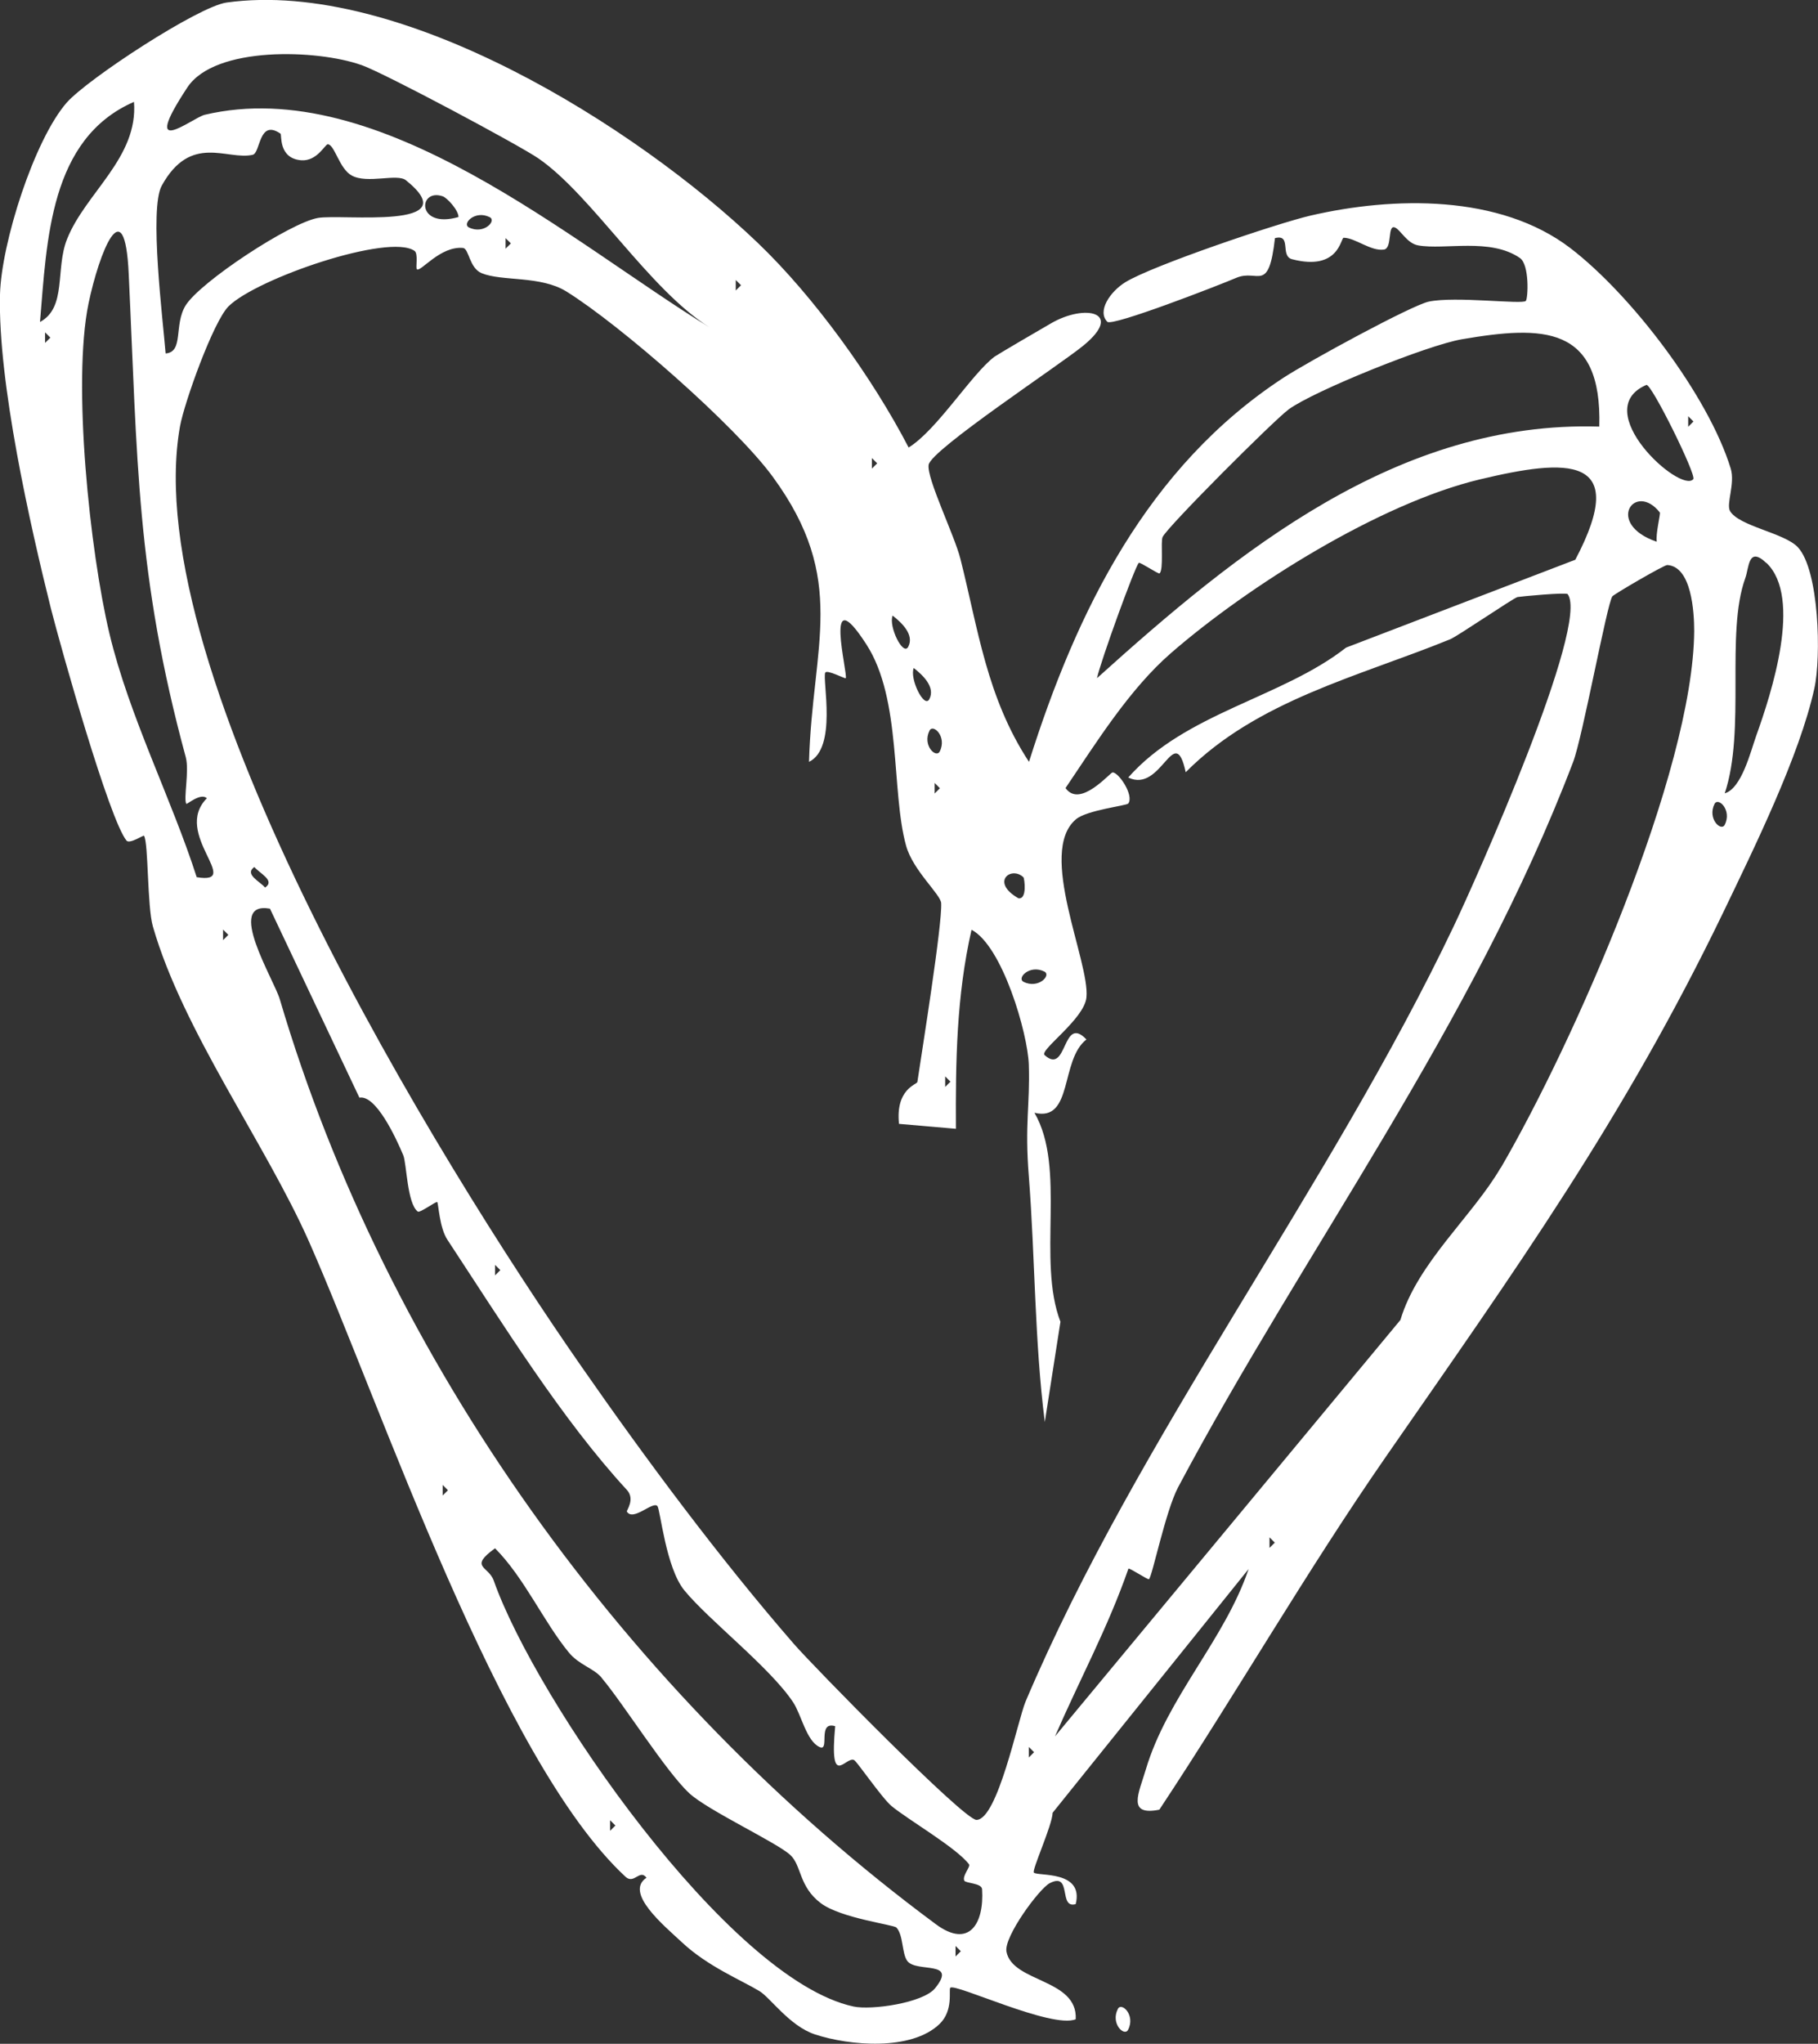 <?xml version="1.0" encoding="UTF-8"?>
<svg id="Layer_3" data-name="Layer 3" xmlns="http://www.w3.org/2000/svg" viewBox="0 0 100 112.35">
  <rect x="0" y="0" width="100" height="112.35" fill="#333333" stroke="none"/>
  <defs>
    <style>
      .cls-1 {
        fill: #fff;
      }
    </style>
  </defs>
  <g id="Sketchy_Icons" data-name="Sketchy Icons">
    <g>
      <path class="cls-1" d="M41.67,13.34c3.12,2.98,6.32,7.43,8.31,11.26,1.55-.95,3.47-4.05,4.72-4.99.15-.11,2.54-1.51,3.12-1.84,1.86-1.08,4.02-.62,1.78,1.22-1.27,1.05-8.39,5.73-8.52,6.56-.12.74,1.43,3.89,1.75,5.18.97,3.83,1.44,7.6,3.77,11.15,2.63-8.33,6.53-16.23,13.99-21.11,1.41-.92,7.06-3.99,8-4.19,1.45-.31,5.17.17,5.34-.04.12-.14.21-1.99-.33-2.36-1.63-1.12-4.12-.43-5.59-.69-.62-.11-.97-.85-1.27-.98-.45-.2-.13,1.14-.62,1.21-.72.1-1.58-.65-2.21-.65-.17,0-.25,1.85-2.84,1.18-.68-.18,0-1.4-.94-1.16-.35,3.08-.93,1.68-2.12,2.18-.96.41-6.83,2.69-7.1,2.42-.58-.59.16-1.66.98-2.17,1.48-.92,8.42-3.26,10.2-3.67,4.55-1.05,10.4-1.18,14.29,1.79,3.33,2.55,7.58,8.08,8.82,12.12.25.82-.26,1.94-.04,2.33.49.84,2.99,1.2,3.73,1.99,1.18,1.26,1.29,6.05.91,7.76-.82,3.73-3.33,8.81-5.01,12.31-5.49,11.37-11.43,19.65-18.54,29.9-4.38,6.31-8.24,13.03-12.48,19.43-1.8.36-1.13-.91-.75-2.19,1.18-3.99,4.34-7.14,5.66-11.04l-10.78,13.4c-.02.69-1.16,3.17-1.03,3.29.22.21,2.76-.14,2.3,1.73-.97.28-.18-1.79-1.43-1.15-.58.3-2.53,2.95-2.38,3.76.32,1.71,3.93,1.48,3.81,3.72-1.31.54-6.67-2.01-6.9-1.73-.1.12.19,1.24-.59,1.99-1.55,1.49-4.95,1.2-6.86.57-1.39-.46-2.46-2.03-3.05-2.38-.99-.6-2.84-1.35-4.26-2.68-1-.93-3.18-2.73-1.95-3.55-.37-.5-.68.38-1.15-.05-6.92-6.4-13.47-26-17.41-34.91-2.39-5.39-6.94-11.59-8.59-17.33-.32-1.1-.24-4.62-.49-4.99-.03-.04-.79.47-.96.27-.95-1.16-3.6-10.56-4.16-12.76C1.66,28.88-.12,21.01,0,16.19c.07-2.82,1.88-8.5,3.67-10.55C4.83,4.33,10.9.36,12.46.14c9.57-1.33,22.54,6.82,29.21,13.2ZM19.86,3.57c-2.4-.85-8.03-1.06-9.55,1.23-2.7,4.09.26,1.68.95,1.51,9.63-2.27,20.23,7.07,27.76,11.68-3.34-2.1-6.46-7.25-9.4-9.28-1.06-.73-8.47-4.69-9.75-5.14ZM2.2,17.7c1.49-.8.83-2.92,1.49-4.56,1.01-2.54,3.92-4.47,3.68-7.54-4.64,2.02-4.79,7.6-5.17,12.1ZM15.42,7.34c-1.2-.81-1.08,1.06-1.52,1.17-1.4.32-3.4-1.2-5,1.69-.71,1.27.07,7.45.21,9.23,1.01-.08.44-1.57,1.1-2.64.81-1.3,5.74-4.54,7.28-4.81,1.33-.23,8.27.69,4.84-2.07-.48-.39-2.12.21-2.98-.26-.69-.37-.94-1.7-1.32-1.72-.15,0-.59.95-1.47.88-1.26-.11-1.05-1.41-1.13-1.46ZM25.22,11.93c0-.38-.63-1.06-.87-1.14-1.36-.46-1.46,1.81.87,1.14ZM26.94,11.94c-.81-.41-1.54.36-1.15.56.81.41,1.54-.36,1.15-.56ZM10.25,44.19c-.17-.27.17-1.8-.03-2.56-2.73-10.04-2.66-16.4-3.14-26.57-.22-4.77-1.63-1.16-2.21,1.62-.9,4.35.07,13.62,1.15,18.15s3.42,9.09,4.8,13.39c2.6.42-1.37-2.4.56-4.34-.35-.32-1.1.36-1.14.31ZM27.81,13.09v.58l.29-.29-.29-.29ZM22.8,13.79c-1.4-.98-8.69,1.52-10.23,3.05-.84.84-2.43,5.28-2.67,6.6-2.39,13.45,14.28,40.48,22.09,51.69,3.52,5.06,7.61,10.56,11.68,15.24,1.03,1.19,9.34,9.67,10.04,9.67,1.16,0,2.28-5.5,2.7-6.5,6.17-14.55,16.67-28.17,23.57-42.66,1.2-2.52,7.48-16.58,6.25-18.22-.08-.11-2.63.13-2.76.16-.23.06-3.29,2.15-3.7,2.32-5,2.04-10.62,3.35-14.55,7.31-.62-2.85-1.32,1.19-3.16.29,3.14-3.56,8.46-4.38,11.98-7.14l12.61-4.83c3.07-5.82-.5-5.55-5.24-4.42-5.54,1.32-12.79,5.89-17,9.55-2.29,1.99-4.11,4.92-5.8,7.42.8,1.13,2.45-.86,2.59-.86.34,0,1.19,1.27.86,1.71-.09.12-2.29.36-2.88.87-2.14,1.81.78,7.83.58,9.79-.12,1.2-2.61,2.9-2.3,3.17,1.26,1.14.96-2.27,2.3-.86-1.46,1.13-.72,4.55-2.86,4.03,1.77,3.04.13,8.1,1.43,11.49l-.86,5.51c-.57-4.48-.53-9.04-.88-13.52-.23-2.88.07-3.88,0-6.13-.06-1.72-1.45-6.52-3.15-7.41-.83,3.63-.88,7.25-.86,10.94l-3.13-.27c-.2-1.92.98-2.16,1.01-2.3.26-1.75,1.37-8.64,1.31-9.83-.02-.48-1.55-1.79-1.93-3.16-.83-2.99-.23-8.04-2.18-11.06-2.43-3.77-1,1.65-1.14,1.85-.03.05-1.05-.5-1.13-.3-.16.42.67,4.15-.89,4.9.18-6.44,2.17-9.99-2-15.68-2.05-2.8-8.37-8.33-11.35-10.18-1.43-.88-3.51-.54-4.65-1-.69-.28-.7-1.35-1.03-1.39-1.26-.12-2.34,1.35-2.54,1.17-.08-.07.09-.86-.13-1.01ZM40.47,15.39v.58l.29-.29-.29-.29ZM2.48,18.27v.58l.29-.29-.29-.29ZM87.97,23.45c.16-5.59-3.11-5.56-7.56-4.8-1.89.32-8.14,2.84-9.52,3.85-.81.59-6.69,6.47-6.94,7.02-.12.25.07,1.8-.17,2-.06.05-1.08-.64-1.14-.58-.23.25-2.11,5.44-2.3,6.34,7.72-6.96,16.56-14.17,27.63-13.83ZM93.14,26.34c.19-.22-2.32-5.29-2.58-5.18-3.22,1.38,1.88,6,2.58,5.18ZM92.86,22.88v.58l.29-.29-.29-.29ZM47.96,25.18v.58l.29-.29-.29-.29ZM91.3,28.17c-1.37-1.73-3.04.63-.17,1.61-.07-.43.22-1.55.17-1.61ZM82.55,64.2c3.99-6.84,10.58-21.75,10.64-29.51,0-1.07-.15-3.55-1.48-3.63-.17-.01-2.91,1.59-3.02,1.72-.29.37-1.64,7.75-2.16,9.11-5.55,14.54-14.8,26.83-21.73,39.87-.69,1.31-1.41,4.86-1.6,5.05-.05.05-1.08-.64-1.13-.58-1.14,3.27-2.68,6.09-4.04,9.22l19-22.89c.94-3.15,3.96-5.7,5.51-8.36ZM97.16,30.95c-1.01-.96-.95.27-1.16.83-1.1,3.05.04,8.34-1.13,11.83.93-.27,1.42-2.29,1.73-3.16.82-2.29,2.57-7.6.56-9.51ZM49.96,35.55c.34-.66-.36-1.32-.86-1.71-.24.58.58,2.26.86,1.71ZM51.12,38.43c.34-.66-.36-1.32-.86-1.71-.24.58.58,2.26.86,1.71ZM51.69,41.31c.41-.81-.36-1.54-.56-1.15-.41.81.36,1.54.56,1.15ZM51.41,43.04v.58l.29-.29-.29-.29ZM94.87,45.34c.41-.81-.36-1.54-.56-1.15-.41.81.36,1.54.56,1.15ZM13.99,47.66c-.57.4.31.79.59,1.13.57-.38-.27-.76-.59-1.13ZM56.3,48.23c-.67-.65-1.85.25-.28,1.15.5.07.32-1.1.28-1.15ZM14.85,49.95c-2.48-.44.22,3.89.54,4.98,5.85,19.8,19.04,38.22,36.08,50.84,1.86,1.38,2.67-.06,2.55-1.92-.02-.34-.91-.32-.98-.47-.12-.28.36-.76.26-.9-.69-.91-3.37-2.46-4.26-3.2-.52-.43-1.91-2.46-2.06-2.53-.46-.23-1.37,1.66-1.04-1.86-1-.3-.28,1.4-.85,1.15-.73-.32-1.01-1.78-1.46-2.46-1.27-1.92-4.64-4.51-5.99-6.16-1.02-1.25-1.32-4.45-1.48-4.63-.25-.29-1.34.87-1.68.3-.03-.05.47-.68,0-1.19-3.56-3.86-6.81-9.1-9.87-13.75-.44-.66-.49-1.99-.56-2.07-.06-.06-.95.61-1.07.52-.59-.44-.61-2.65-.8-3.1-.41-.98-1.51-3.33-2.41-3.16l-4.92-10.39ZM12.27,51.1v.58l.29-.29-.29-.29ZM57.45,53.41c-.81-.41-1.54.36-1.15.56.81.41,1.54-.36,1.15-.56ZM51.99,59.17v.58l.29-.29-.29-.29ZM27.23,69.53v.58l.29-.29-.29-.29ZM24.35,81.63v.58l.29-.29-.29-.29ZM69.83,84.51v.58l.29-.29-.29-.29ZM33.09,92.22c-.44-.52-1.24-.7-1.8-1.38-1.39-1.69-2.45-4.11-4.06-5.73-1.46,1.06-.36.96-.07,1.78,2.29,6.51,12.91,21.93,19.79,23.41.97.21,3.81-.19,4.48-1,1.28-1.57-1.01-.84-1.52-1.5-.31-.41-.21-1.41-.6-1.84-.15-.16-3.05-.51-4.16-1.34-1.22-.92-1.05-2.07-1.68-2.65-.73-.68-4.51-2.44-5.54-3.38-1.28-1.17-3.66-4.97-4.84-6.36ZM56.59,96.03v.58l.29-.29-.29-.29ZM33.56,100.06v.58l.29-.29-.29-.29ZM52.56,106.97v.58l.29-.29-.29-.29Z"/>
      <path class="cls-1" d="M62.05,111.58c-.2.39-.98-.34-.56-1.15.2-.39.98.34.56,1.15Z"/>
    </g>
  </g>
</svg>